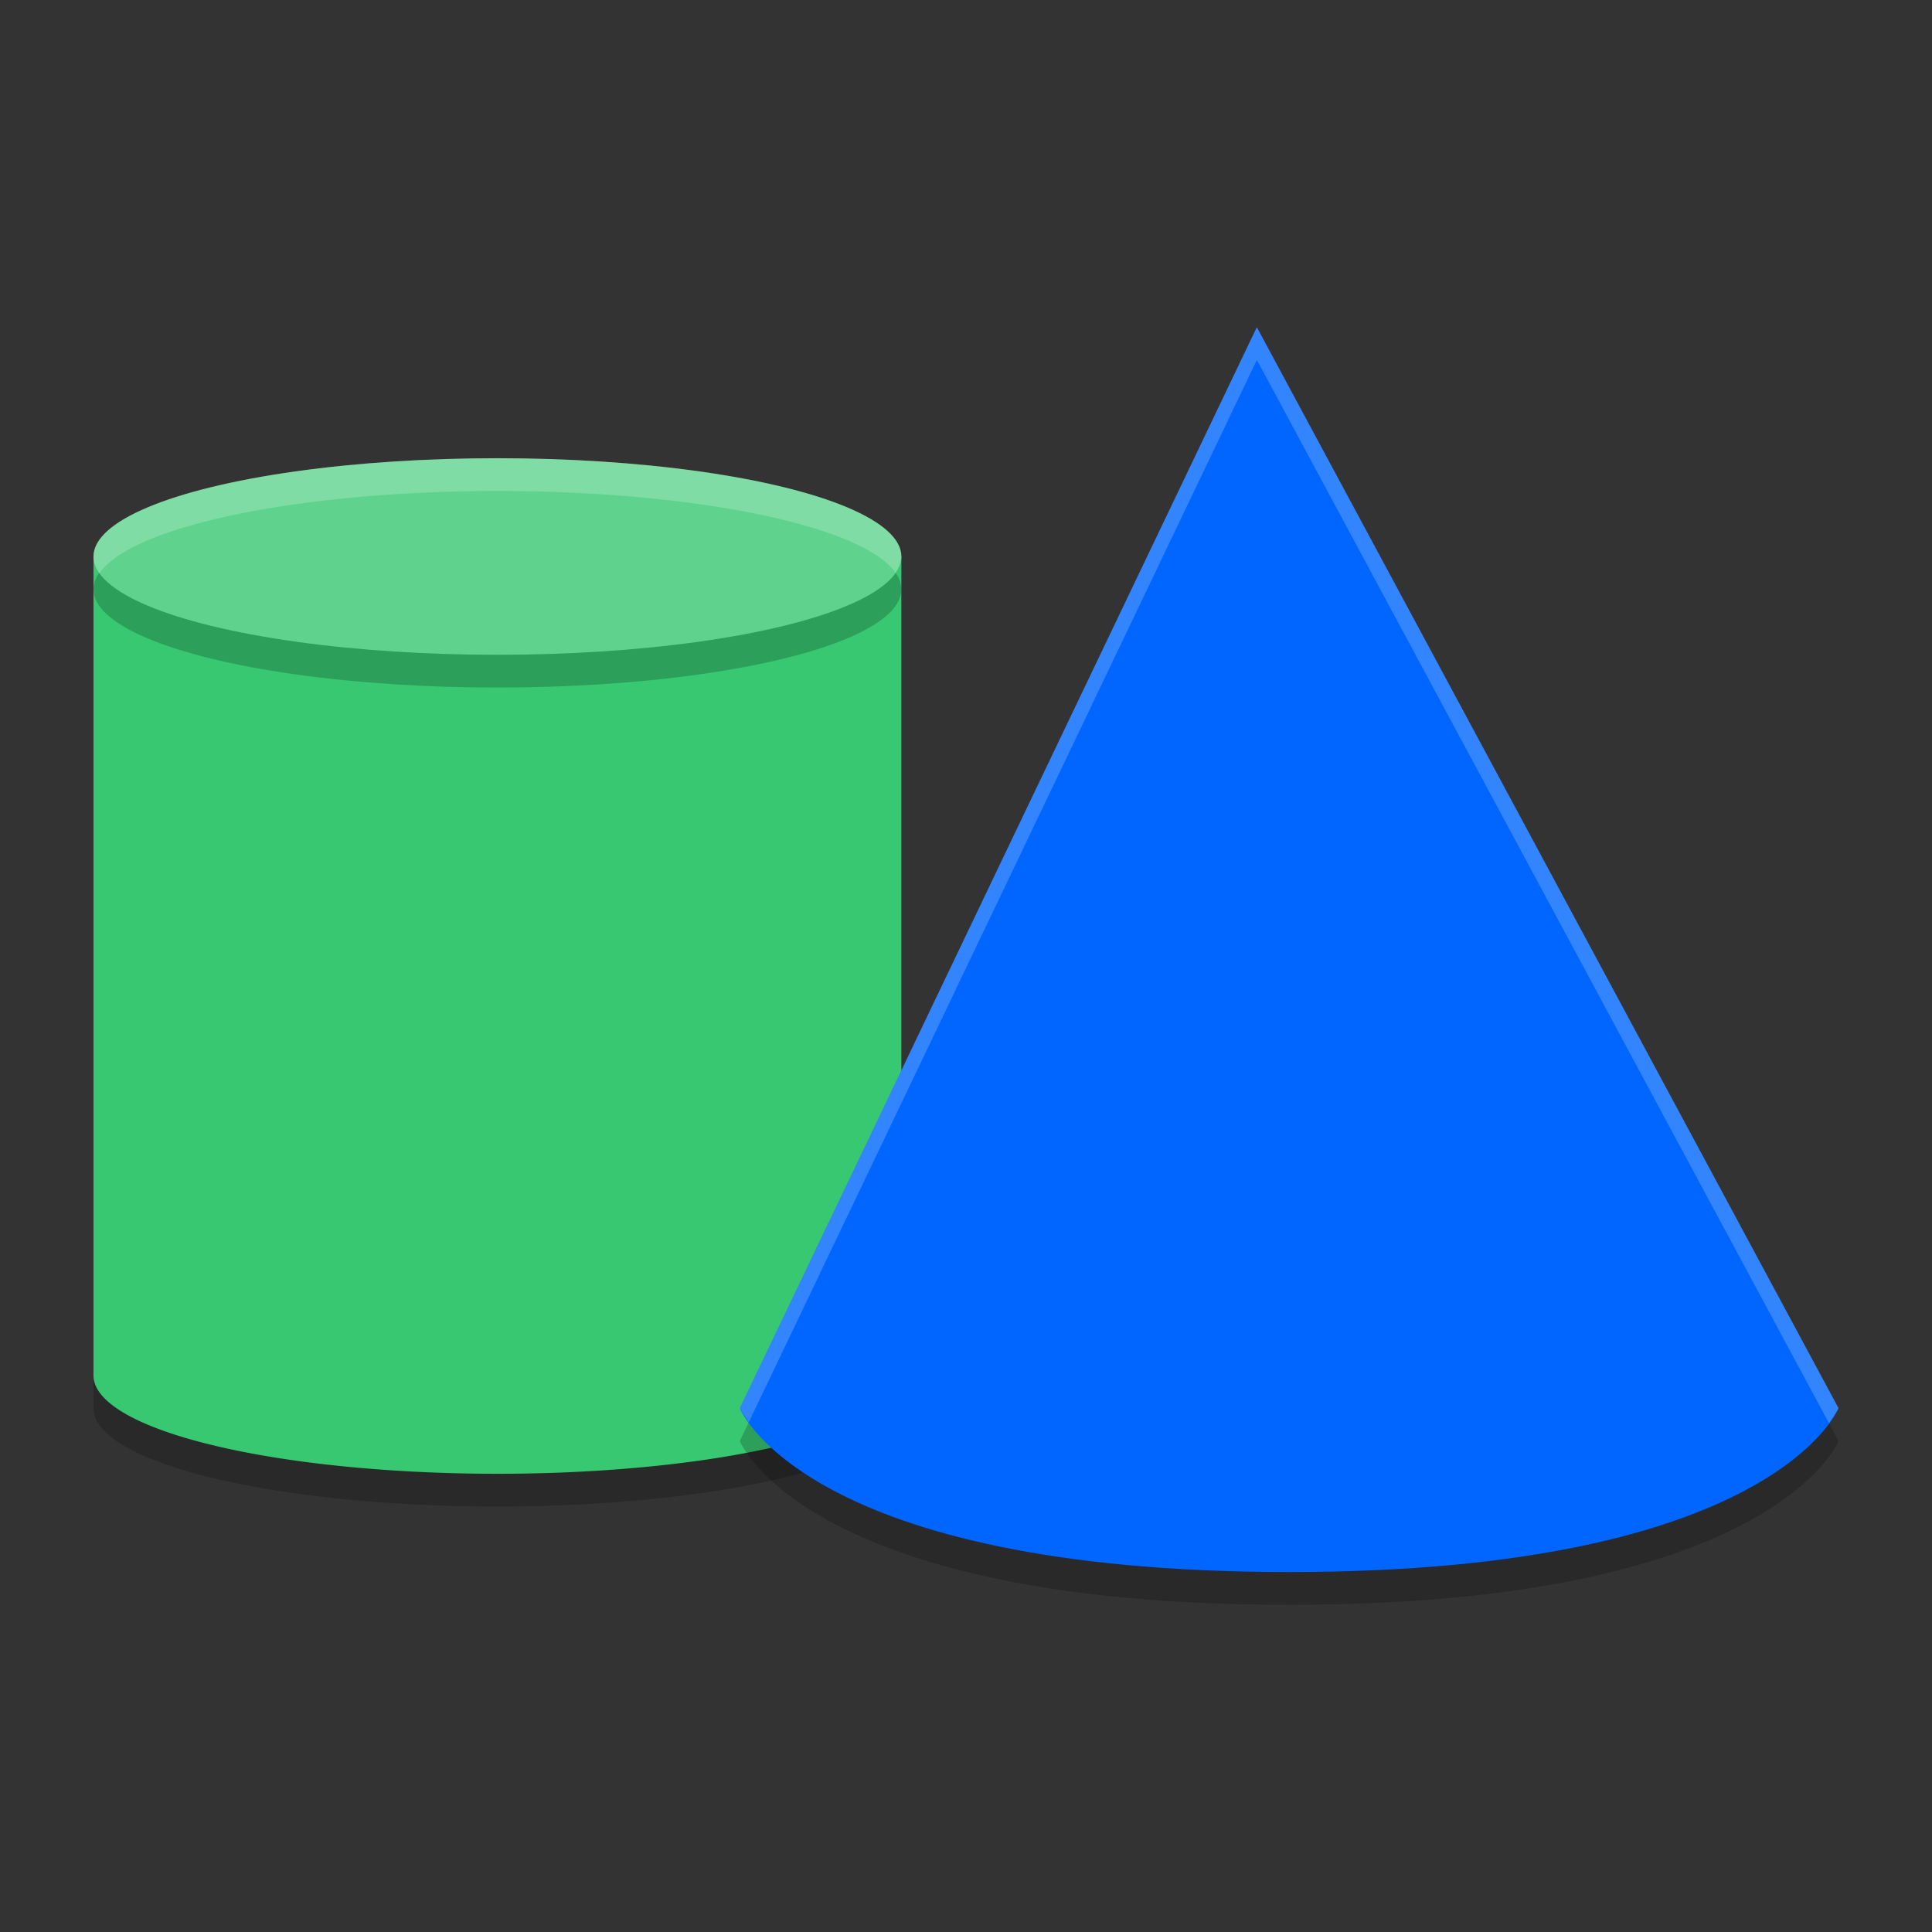 <?xml version="1.0" encoding="UTF-8" standalone="no"?>
<svg
   height="62"
   width="62"
   version="1.1"
   id="svg6"
   sodipodi:docname="kpovmodeler.svg"
   inkscape:version="1.4 (unknown)"
   xmlns:inkscape="http://www.inkscape.org/namespaces/inkscape"
   xmlns:sodipodi="http://sodipodi.sourceforge.net/DTD/sodipodi-0.dtd"
   xmlns="http://www.w3.org/2000/svg"
   xmlns:svg="http://www.w3.org/2000/svg">
  <rect width="100%" height="100%" fill="#333333" stroke="none"/>
  <defs
     id="defs6" />
  <sodipodi:namedview
     id="namedview6"
     pagecolor="#ffffff"
     bordercolor="#000000"
     borderopacity="0.25"
     inkscape:showpageshadow="2"
     inkscape:pageopacity="0.0"
     inkscape:pagecheckerboard="0"
     inkscape:deskcolor="#d1d1d1"
     inkscape:zoom="10"
     inkscape:cx="26.65"
     inkscape:cy="28.25"
     inkscape:window-width="1920"
     inkscape:window-height="996"
     inkscape:window-x="0"
     inkscape:window-y="0"
     inkscape:window-maximized="1"
     inkscape:current-layer="svg6" />
  <g
     id="g6"
     transform="translate(-2,-1.5)">
    <path
       style="opacity:0.2;stroke-width:1.044"
       d="M 5,20.41 V 46.692 A 12.963,3.154 0 0 0 17.963,49.846 12.963,3.154 0 0 0 30.926,46.692 V 20.41 Z"
       id="path1" />
    <path
       style="fill:#37c871;stroke-width:1.044"
       d="M 5,19.359 V 45.641 A 12.963,3.154 0 0 0 17.963,48.795 12.963,3.154 0 0 0 30.926,45.641 V 19.359 Z"
       id="path2" />
    <ellipse
       style="opacity:0.2;stroke-width:1.044"
       rx="12.963"
       ry="3.154"
       cy="20.41"
       cx="17.963"
       id="ellipse2" />
    <ellipse
       style="fill:#5fd38d;stroke-width:1.044"
       rx="12.963"
       ry="3.154"
       cy="19.359"
       cx="17.963"
       id="ellipse3" />
    <path
       style="opacity:0.2;stroke-width:1.044"
       d="M 42.333,13.051 25.741,47.744 c 0,0 2.074,5.256 17.63,5.256 15.556,0 17.63,-5.256 17.63,-5.256 z"
       id="path3" />
    <path
       style="fill:#0066ff;stroke-width:1.044"
       d="M 42.333,12 25.741,46.692 c 0,0 2.074,5.256 17.63,5.256 15.556,0 17.63,-5.256 17.63,-5.256 z"
       id="path4" />
    <path
       style="opacity:0.2;fill:#ffffff;stroke-width:1.044"
       d="M 42.333,12 25.741,46.692 c 0,0 0.107,0.192 0.288,0.45 l 16.305,-34.091 18.359,34.119 c 0.195,-0.273 0.308,-0.478 0.308,-0.478 z"
       id="path5" />
    <path
       style="opacity:0.2;fill:#ffffff;stroke-width:1.044"
       d="M 17.963,16.205 A 12.963,3.154 0 0 0 5,19.359 12.963,3.154 0 0 0 5.19,19.897 12.963,3.154 0 0 1 17.963,17.256 12.963,3.154 0 0 1 30.736,19.872 12.963,3.154 0 0 0 30.926,19.359 12.963,3.154 0 0 0 17.963,16.205 Z"
       id="path6" />
  </g>
</svg>
